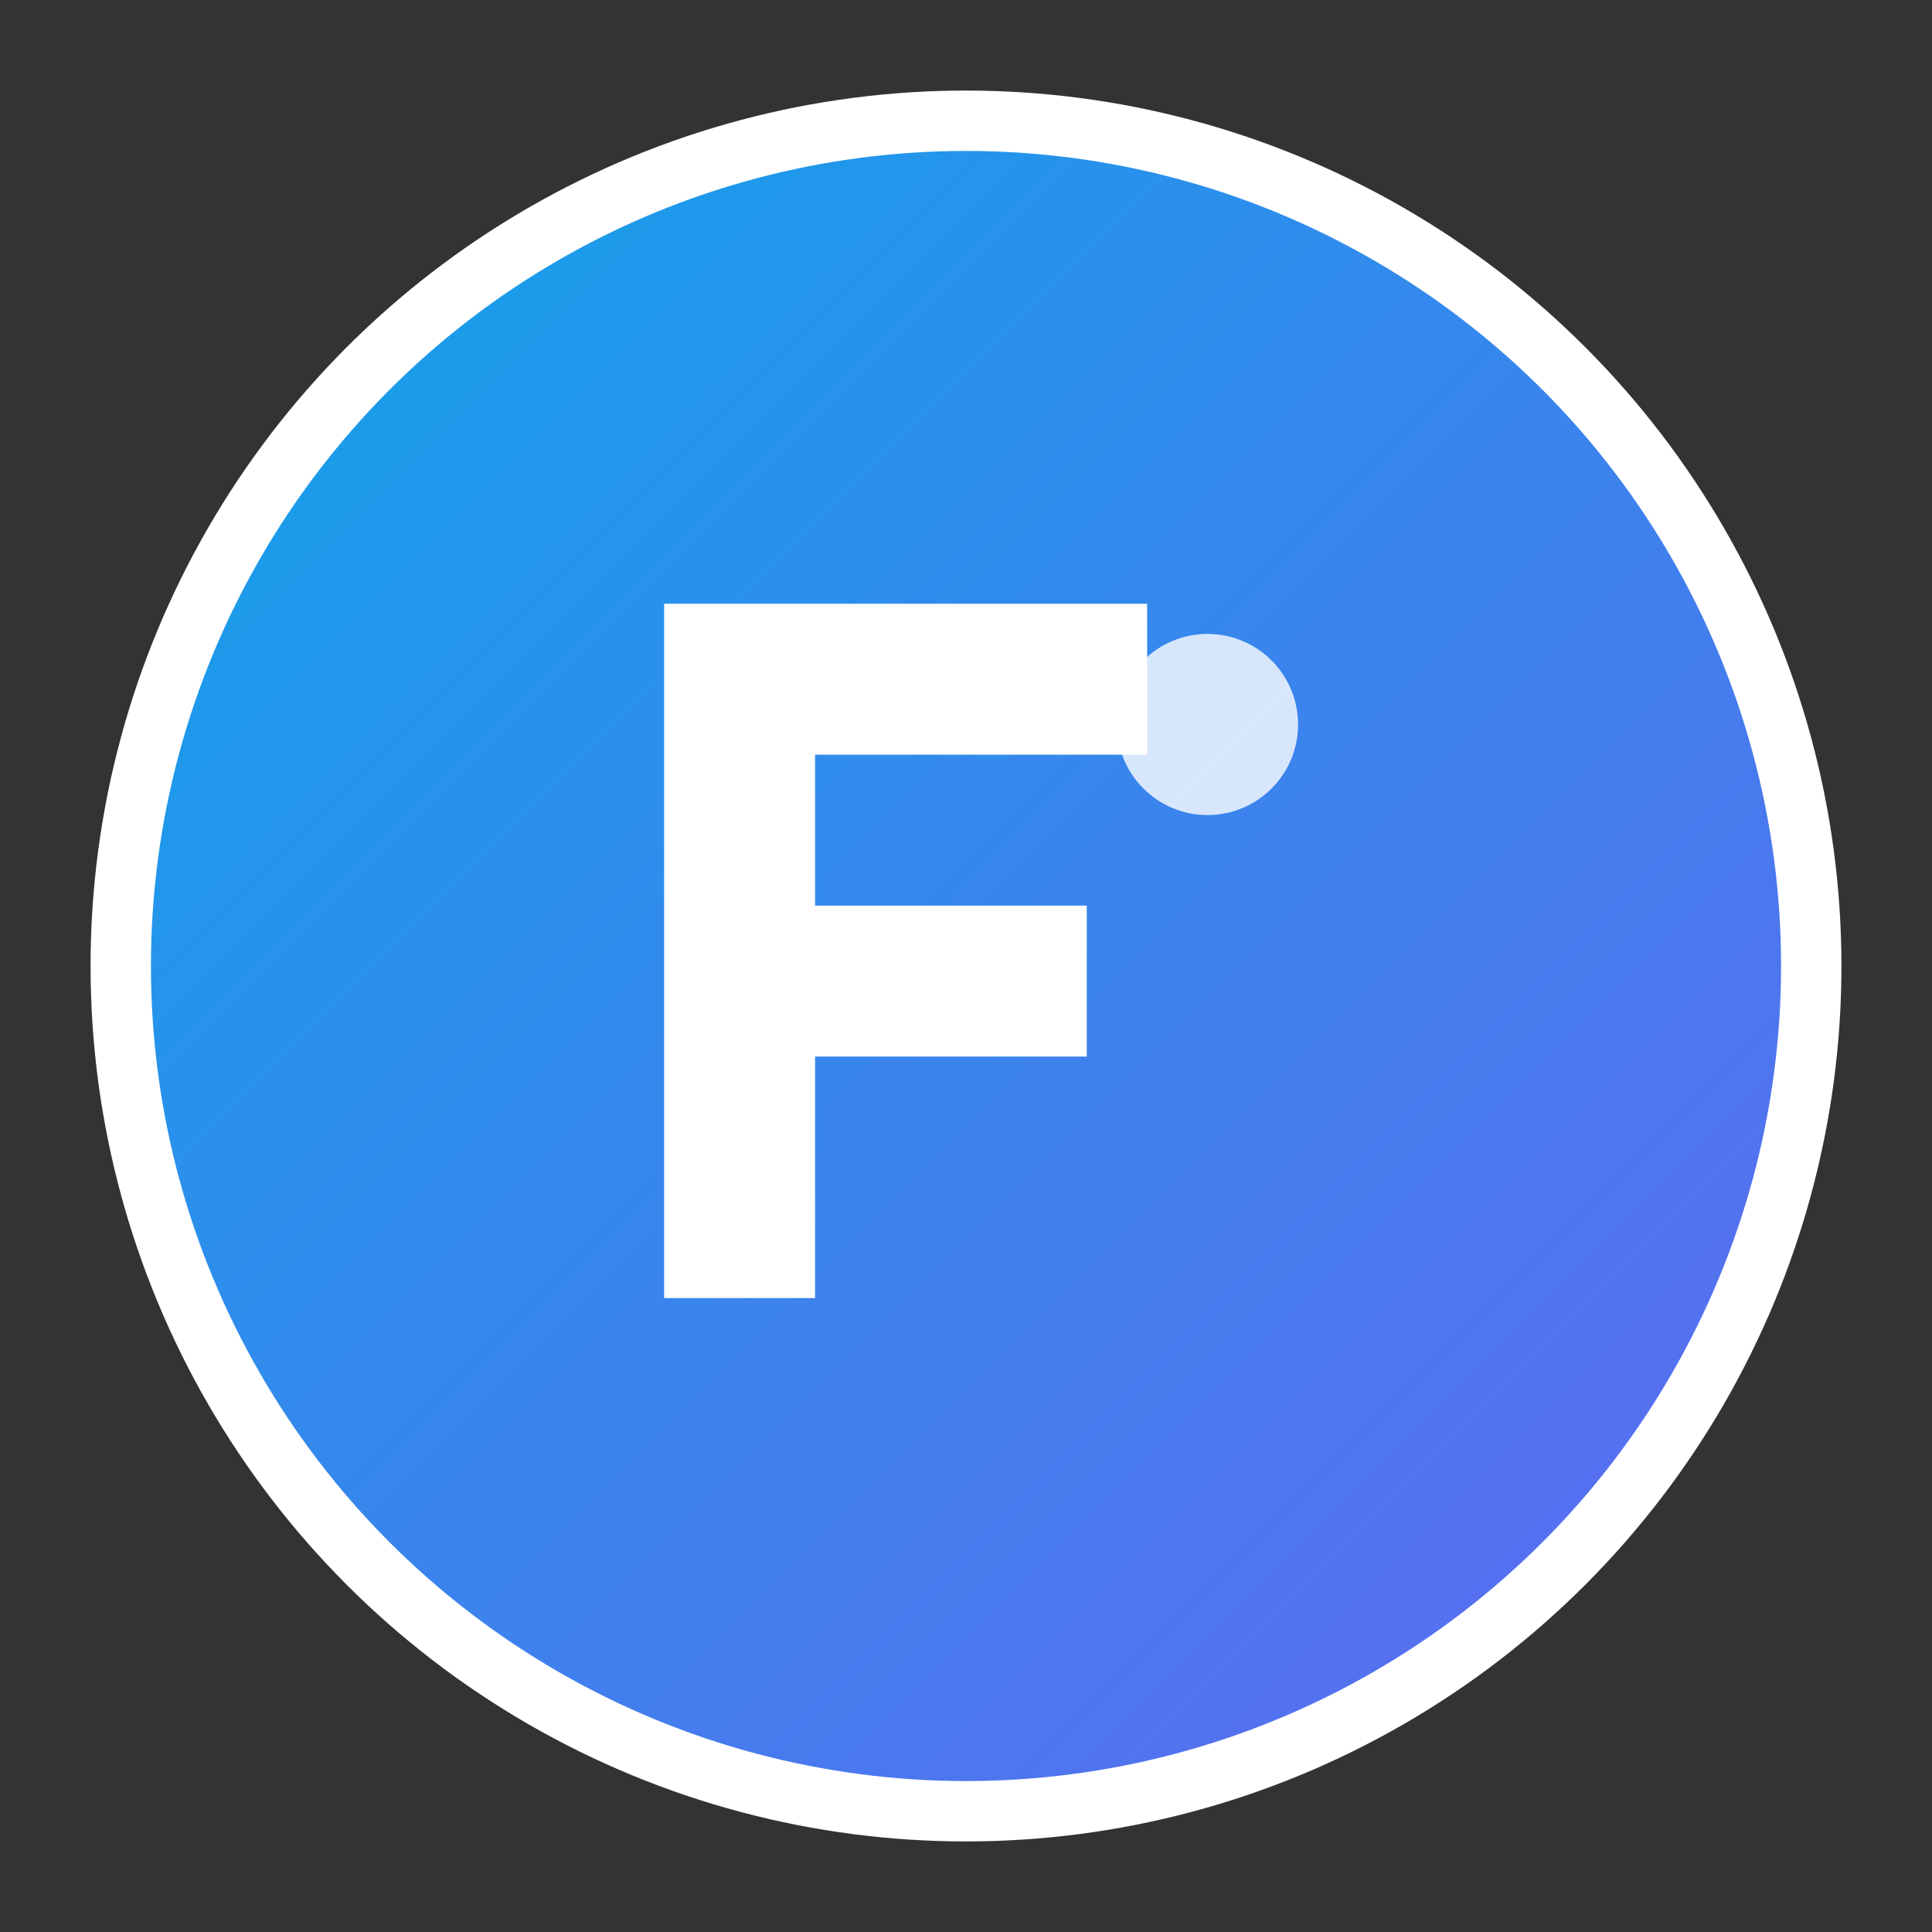<svg xmlns="http://www.w3.org/2000/svg" viewBox="0 0 32 32" fill="none">
  <rect x="0" y="0" width="32" height="32" fill="#333333" stroke="none"/>
  <defs>
    <linearGradient id="gradient" x1="0%" y1="0%" x2="100%" y2="100%">
      <stop offset="0%" style="stop-color:#0ea5e9"/>
      <stop offset="100%" style="stop-color:#6366f1"/>
    </linearGradient>
  </defs>
  <!-- Background circle -->
  <circle cx="16" cy="16" r="14" fill="url(#gradient)" stroke="#ffffff" stroke-width="1"/>
  <!-- Letter F -->
  <path d="M11 10h8v2.5h-5.5v2.5h4.5v2.5h-4.5v4h-2.5V10z" fill="#ffffff" stroke="none"/>
  <!-- Dot accent -->
  <circle cx="20" cy="12" r="1.5" fill="#ffffff" opacity="0.8"/>
</svg>
